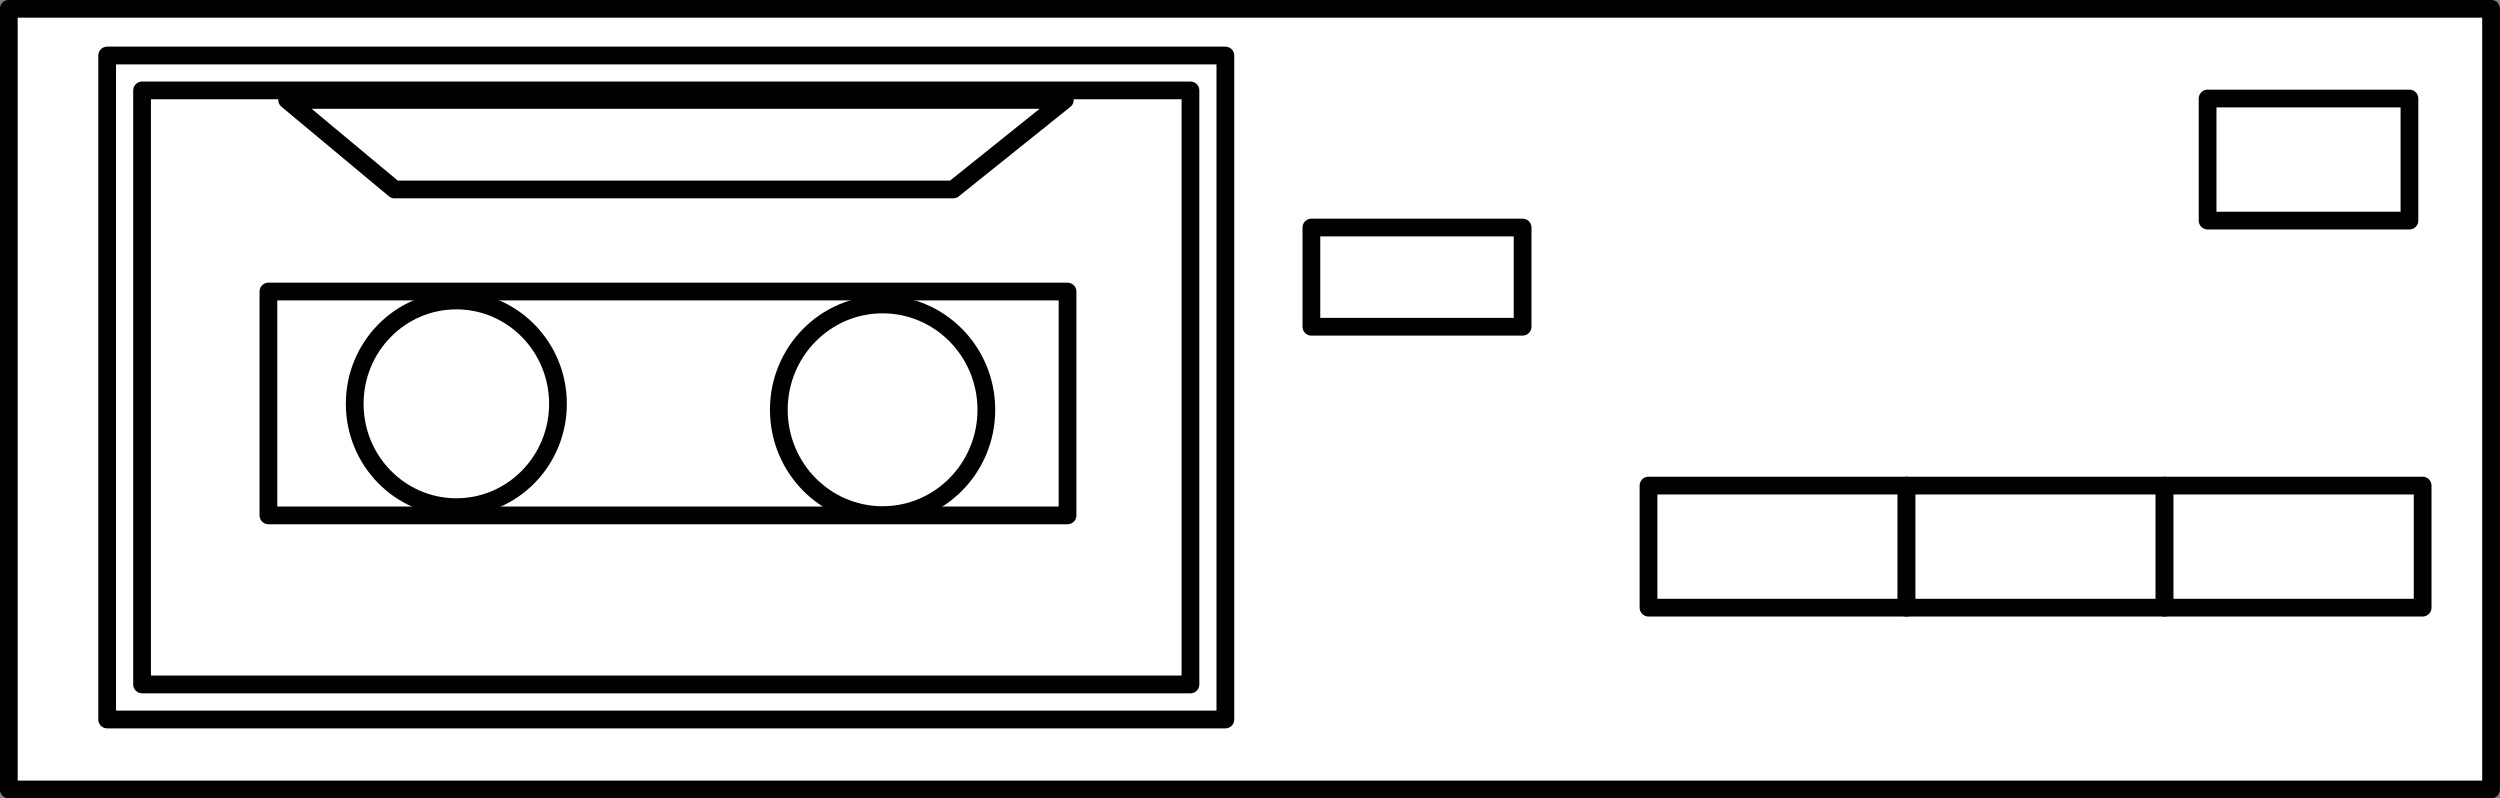 <?xml version="1.0" encoding="UTF-8" standalone="no"?>
<!-- This file was created by the DynamicDraw's "SVG Export" plug-in version 1.1.2.-->

<svg
   xmlns:dc="http://purl.org/dc/elements/1.1/"
   xmlns:cc="http://creativecommons.org/ns#"
   xmlns:rdf="http://www.w3.org/1999/02/22-rdf-syntax-ns#"
   xmlns:svg="http://www.w3.org/2000/svg"
   xmlns="http://www.w3.org/2000/svg"
   xmlns:sodipodi="http://sodipodi.sourceforge.net/DTD/sodipodi-0.dtd"
   xmlns:inkscape="http://www.inkscape.org/namespaces/inkscape"
   width="17.613mm"
   height="5.625mm"
   viewBox="0 0 17.613 5.625"
   version="1.1"
   id="svg34"
   sodipodi:docname="プレイヤー_カセットテープ.svg"
   inkscape:version="0.92.4 (5da689c313, 2019-01-14)">
  <rect x="0" y="0" width="17.613" height="5.625" fill="#808080" stroke="none"/>
  <defs
     id="defs38" />
  <sodipodi:namedview
     pagecolor="#ffffff"
     bordercolor="#666666"
     borderopacity="1"
     objecttolerance="10"
     gridtolerance="10"
     guidetolerance="10"
     inkscape:pageopacity="0"
     inkscape:pageshadow="2"
     inkscape:window-width="784"
     inkscape:window-height="480"
     id="namedview36"
     showgrid="false"
     fit-margin-top="0"
     fit-margin-left="0"
     fit-margin-right="0"
     fit-margin-bottom="0"
     inkscape:zoom="9.3784195"
     inkscape:cx="33.285878"
     inkscape:cy="10.630341"
     inkscape:window-x="0"
     inkscape:window-y="0"
     inkscape:window-maximized="0"
     inkscape:current-layer="svg34" />
  <g
     style="stroke-linecap:round;stroke-linejoin:round"
     id="g32"
     transform="translate(-0.179,-0.179)">
    <!-- start DynamicDraw object [1], type : FDOJ_GROUP -->
    <g
       id="g30">
      <!-- group -->
      <!-- start DynamicDraw object [1], type : FDOJ_RECT -->
      <rect
         x="0.241"
         y="0.241"
         width="17.488"
         height="5.5"
         style="fill:#ffffff;stroke:#000000;stroke-width:0.125"
         transform="rotate(180,8.985,2.991)"
         id="rect2" />
      <!-- end DynamicDraw object [1], type : FDOJ_RECT -->
      <!-- start DynamicDraw object [2], type : FDOJ_RECT -->
      <rect
         x="15.732"
         y="0.873"
         width="1.422"
         height="0.86"
         style="fill:#ffffff;stroke:#000000;stroke-width:0.125"
         id="rect4" />
      <!-- end DynamicDraw object [2], type : FDOJ_RECT -->
      <!-- start DynamicDraw object [3], type : FDOJ_RECT -->
      <rect
         x="9.418"
         y="1.782"
         width="1.488"
         height="0.699"
         style="fill:#ffffff;stroke:#000000;stroke-width:0.125"
         id="rect6" />
      <!-- end DynamicDraw object [3], type : FDOJ_RECT -->
      <!-- start DynamicDraw object [4], type : FDOJ_RECT -->
      <rect
         x="11.793"
         y="3.6"
         width="1.818"
         height="0.86"
         style="fill:#ffffff;stroke:#000000;stroke-width:0.125"
         id="rect8" />
      <!-- end DynamicDraw object [4], type : FDOJ_RECT -->
      <!-- start DynamicDraw object [5], type : FDOJ_RECT -->
      <rect
         x="13.611"
         y="3.6"
         width="1.818"
         height="0.86"
         style="fill:#ffffff;stroke:#000000;stroke-width:0.125"
         id="rect10" />
      <!-- end DynamicDraw object [5], type : FDOJ_RECT -->
      <!-- start DynamicDraw object [6], type : FDOJ_RECT -->
      <rect
         x="15.429"
         y="3.6"
         width="1.818"
         height="0.86"
         style="fill:#ffffff;stroke:#000000;stroke-width:0.125"
         id="rect12" />
      <!-- end DynamicDraw object [6], type : FDOJ_RECT -->
      <!-- start DynamicDraw object [7], type : FDOJ_GROUP -->
      <g
         id="g28">
        <!-- group -->
        <!-- start DynamicDraw object [7], type : FDOJ_RECT -->
        <rect
           x="0.934"
           y="0.57"
           width="7.878"
           height="4.678"
           style="fill:#ffffff;stroke:#000000;stroke-width:0.125"
           id="rect14" />
        <!-- end DynamicDraw object [7], type : FDOJ_RECT -->
        <!-- start DynamicDraw object [8], type : FDOJ_GROUP -->
        <g
           id="g26">
          <!-- group -->
          <!-- start DynamicDraw object [8], type : FDOJ_RECT -->
          <rect
             x="1.18"
             y="0.816"
             width="7.386"
             height="4.185"
             style="fill:#ffffff;stroke:#000000;stroke-width:0.125"
             id="rect16" />
          <!-- end DynamicDraw object [8], type : FDOJ_RECT -->
          <!-- start DynamicDraw object [9], type : FDOJ_RECT -->
          <rect
             x="2.07"
             y="2.233"
             width="5.63"
             height="1.577"
             style="fill:#ffffff;stroke:#000000;stroke-width:0.125"
             id="rect18" />
          <!-- end DynamicDraw object [9], type : FDOJ_RECT -->
          <!-- start DynamicDraw object [10], type : FDOJ_ARC -->
          <ellipse
             cx="3.394"
             cy="3.024"
             rx="0.716"
             ry="0.728"
             style="fill:#ffffff;stroke:#000000;stroke-width:0.125"
             id="ellipse20" />
          <!-- end DynamicDraw object [10], type : FDOJ_ARC -->
          <!-- start DynamicDraw object [11], type : FDOJ_ARC -->
          <ellipse
             cx="6.397"
             cy="3.066"
             rx="0.731"
             ry="0.742"
             style="fill:#ffffff;stroke:#000000;stroke-width:0.125"
             id="ellipse22" />
          <!-- end DynamicDraw object [11], type : FDOJ_ARC -->
          <!-- start DynamicDraw object [12], type : FDOJ_POLY -->
          <polyline
             points="2.202,0.883 2.959,1.514 6.894,1.514 7.681,0.883 2.202,0.883 "
             style="fill:#ffffff;stroke:#000000;stroke-width:0.125"
             id="polyline24" />
          <!-- end DynamicDraw object [12], type : FDOJ_POLY -->
        </g>
        <!-- group -->
        <!-- end DynamicDraw object [8], type : FDOJ_GROUP -->
      </g>
      <!-- group -->
      <!-- end DynamicDraw object [7], type : FDOJ_GROUP -->
    </g>
    <!-- group -->
    <!-- end DynamicDraw object [1], type : FDOJ_GROUP -->
  </g>
  <!-- stroke-linecap, etc -->
</svg>
